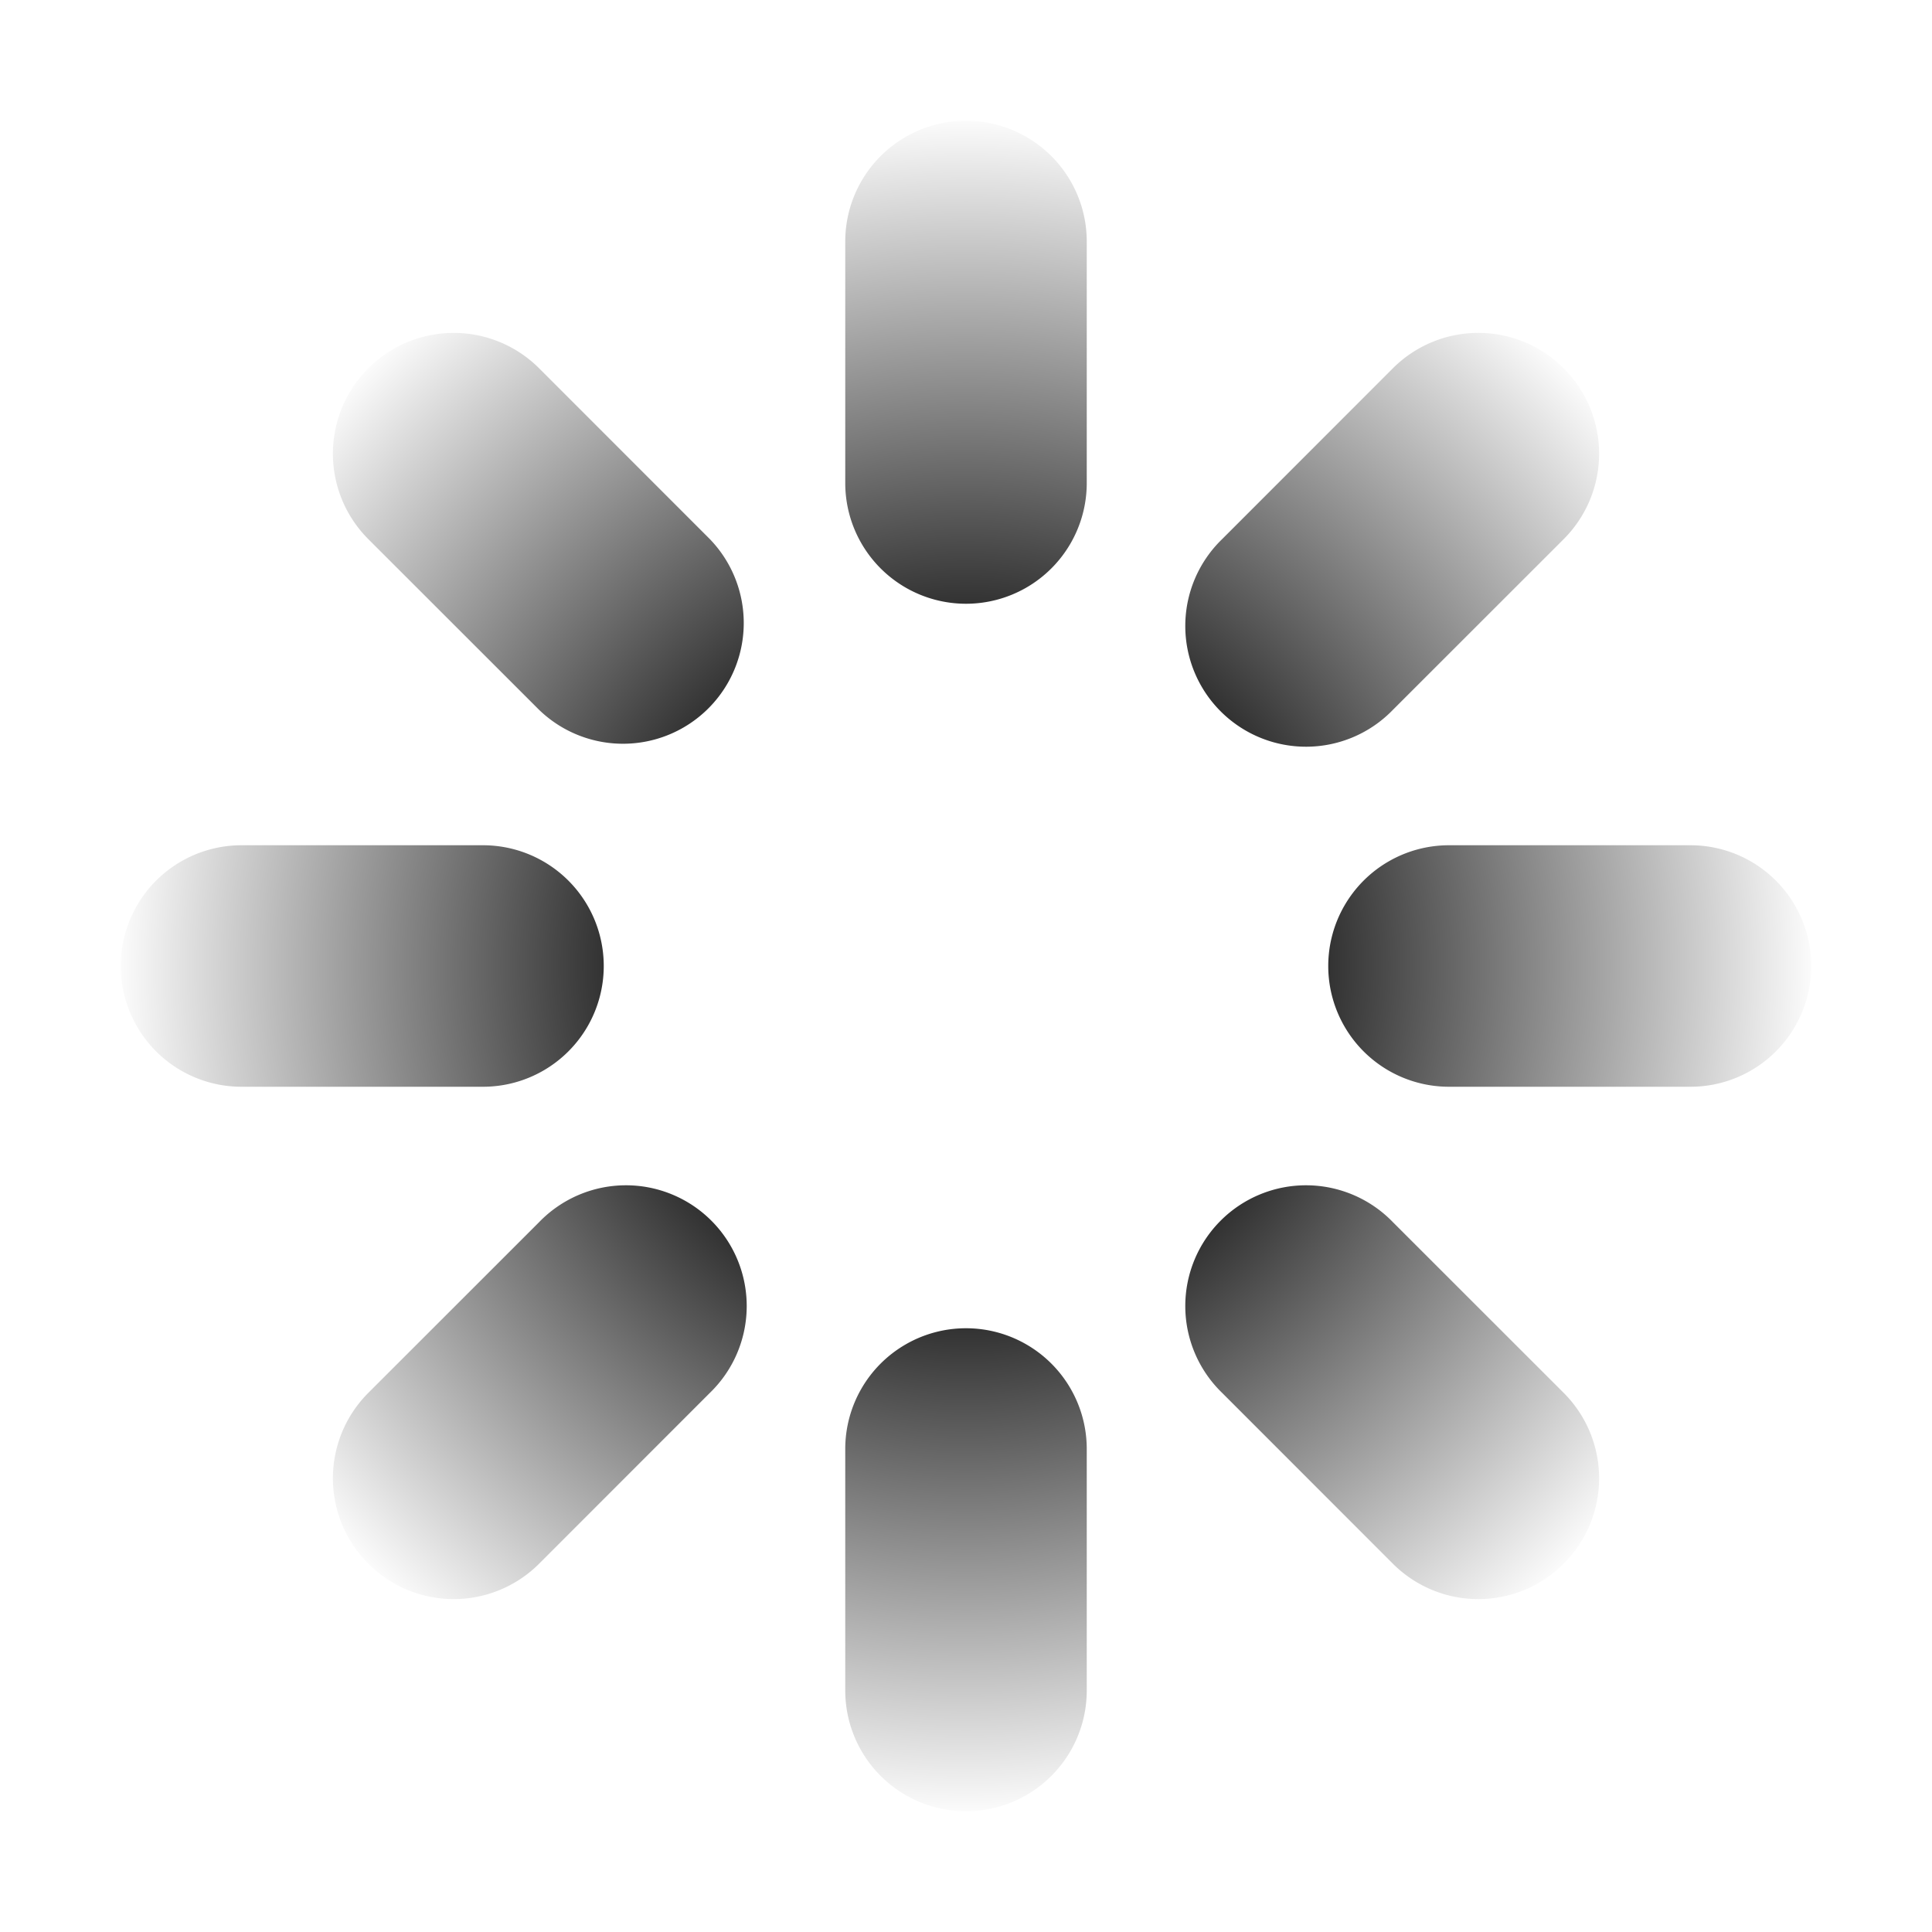 <svg xmlns="http://www.w3.org/2000/svg" width="24" height="24" viewBox="0 0 24 24" fill="none">
    <path fill="url(#a)" fill-rule="evenodd" d="M13.5 21a1.5 1.5 0 0 1-3 0v-3a1.5 1.5 0 0 1 3 0zm0-15a1.5 1.5 0 0 1-3 0V3a1.5 1.5 0 0 1 3 0zm9 6a1.5 1.5 0 0 0-1.5-1.5h-3a1.5 1.5 0 0 0 0 3h3a1.5 1.5 0 0 0 1.5-1.5M6 10.5a1.5 1.5 0 0 1 0 3H3a1.5 1.5 0 0 1 0-3zm13.425 8.925a1.5 1.5 0 0 0 0-2.122l-2.122-2.121a1.5 1.5 0 1 0-2.121 2.121l2.121 2.122a1.5 1.5 0 0 0 2.122 0M8.818 6.697a1.5 1.5 0 0 1-2.121 2.121L4.575 6.697a1.5 1.5 0 0 1 2.122-2.122zm10.607-2.122a1.5 1.5 0 0 0-2.122 0l-2.121 2.122a1.5 1.5 0 1 0 2.121 2.121l2.122-2.121a1.5 1.5 0 0 0 0-2.122M6.697 15.182a1.5 1.5 0 1 1 2.121 2.121l-2.121 2.122a1.5 1.5 0 0 1-2.122-2.122z" clip-rule="evenodd"/>
    <defs>
        <radialGradient id="a" cx="0" cy="0" r="1" gradientTransform="rotate(-78.69 13.319 -1.319)scale(10.708)"               gradientUnits="userSpaceOnUse">   <stop stop-color="currentColor"/>   <stop offset=".281" stop-color="currentColor"/>   <stop offset="1" stop-color="currentColor" stop-opacity="0"/>
        </radialGradient>
    </defs>
</svg>